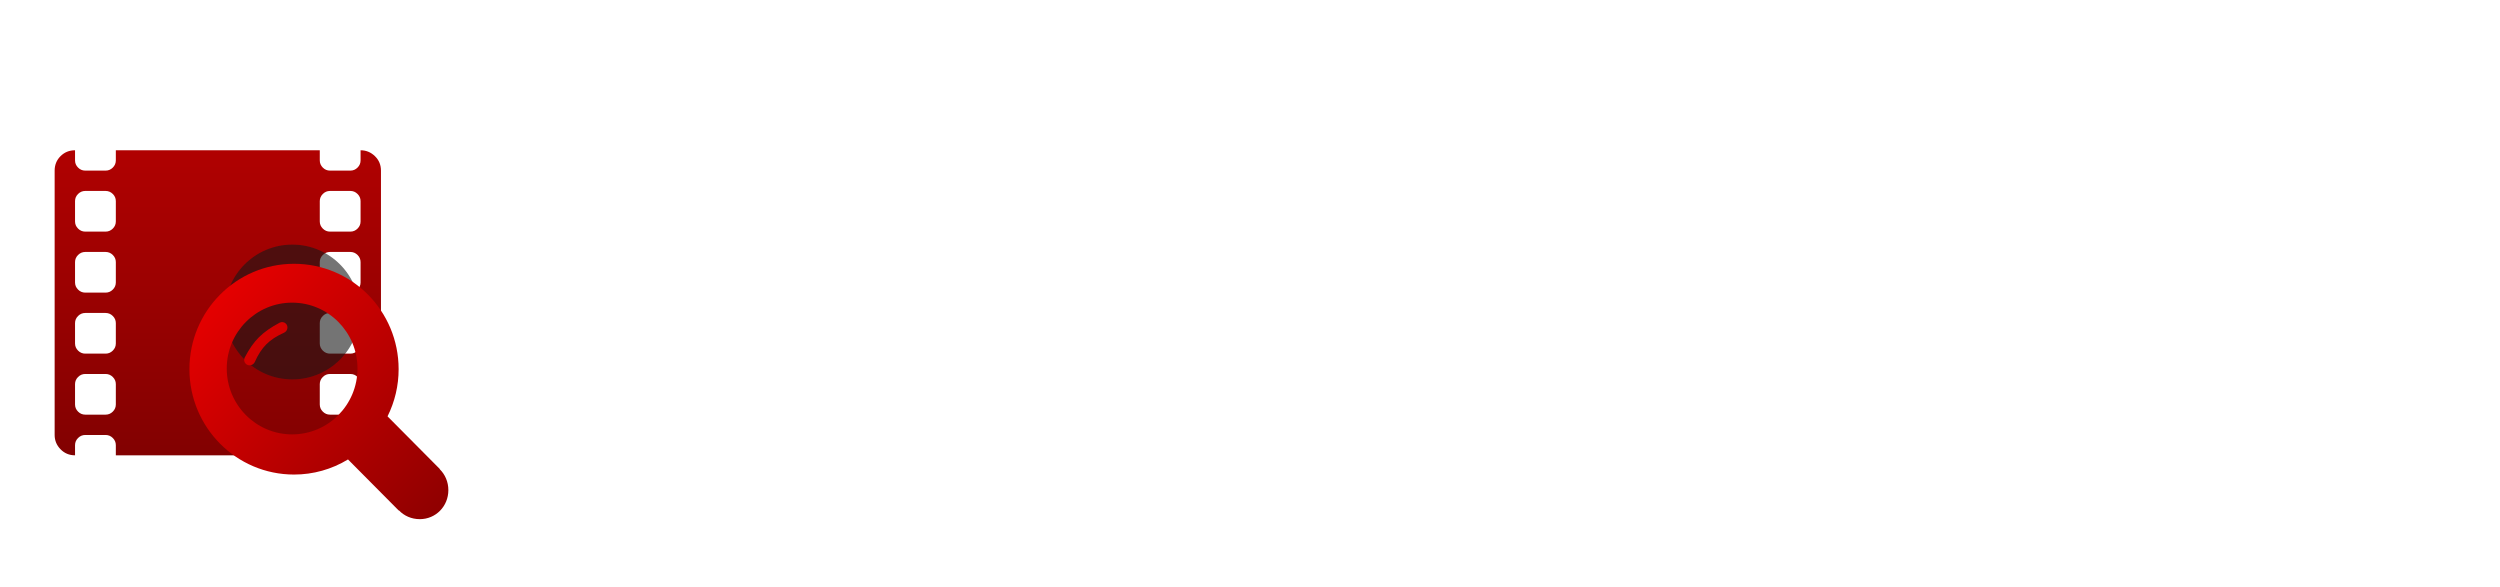<svg width="183" height="43" viewBox="0 0 183 43" fill="none" xmlns="http://www.w3.org/2000/svg">
<g filter="url(#filter0_d)">
<path fill-rule="evenodd" clip-rule="evenodd" d="M26.394 28.585V29.329C26.798 29.329 27.148 29.182 27.444 28.887C27.739 28.593 27.887 28.244 27.887 27.84V8.489C27.887 8.07 27.739 7.717 27.444 7.43C27.148 7.143 26.798 7 26.394 7V7.744C26.394 7.946 26.32 8.12 26.172 8.268C26.025 8.415 25.85 8.489 25.648 8.489H24.154C23.952 8.489 23.777 8.415 23.63 8.268C23.482 8.12 23.408 7.946 23.408 7.744V7H8.479V7.744C8.479 7.946 8.405 8.12 8.257 8.268C8.109 8.415 7.934 8.489 7.732 8.489H6.239C6.037 8.489 5.862 8.415 5.715 8.268C5.567 8.12 5.493 7.946 5.493 7.744V7C5.073 7 4.719 7.143 4.432 7.43C4.144 7.717 4 8.07 4 8.489V27.84C4 28.244 4.144 28.593 4.432 28.887C4.719 29.182 5.073 29.329 5.493 29.329V28.585C5.493 28.383 5.567 28.209 5.715 28.061C5.862 27.914 6.037 27.84 6.239 27.84H7.732C7.934 27.84 8.109 27.914 8.257 28.061C8.405 28.209 8.479 28.383 8.479 28.585V29.329H23.408V28.585C23.408 28.383 23.482 28.209 23.63 28.061C23.777 27.914 23.952 27.84 24.154 27.84H25.648C25.85 27.84 26.025 27.914 26.172 28.061C26.32 28.209 26.394 28.383 26.394 28.585ZM8.257 10.198C8.405 10.345 8.479 10.52 8.479 10.722V12.21C8.479 12.412 8.405 12.586 8.257 12.733C8.109 12.881 7.934 12.954 7.732 12.954H6.239C6.037 12.954 5.862 12.881 5.715 12.733C5.567 12.586 5.493 12.412 5.493 12.21V10.722C5.493 10.52 5.567 10.345 5.715 10.198C5.862 10.051 6.037 9.977 6.239 9.977H7.732C7.934 9.977 8.109 10.051 8.257 10.198ZM8.257 14.664C8.405 14.811 8.479 14.986 8.479 15.187V16.676C8.479 16.878 8.405 17.052 8.257 17.199C8.109 17.346 7.934 17.42 7.732 17.42H6.239C6.037 17.42 5.862 17.346 5.715 17.199C5.567 17.052 5.493 16.878 5.493 16.676V15.187C5.493 14.986 5.567 14.811 5.715 14.664C5.862 14.517 6.037 14.443 6.239 14.443H7.732C7.934 14.443 8.109 14.517 8.257 14.664ZM8.257 19.13C8.405 19.277 8.479 19.451 8.479 19.653V21.142C8.479 21.343 8.405 21.518 8.257 21.665C8.109 21.812 7.934 21.886 7.732 21.886H6.239C6.037 21.886 5.862 21.812 5.715 21.665C5.567 21.518 5.493 21.343 5.493 21.142V19.653C5.493 19.451 5.567 19.277 5.715 19.13C5.862 18.983 6.037 18.909 6.239 18.909H7.732C7.934 18.909 8.109 18.983 8.257 19.13ZM8.257 23.596C8.405 23.743 8.479 23.917 8.479 24.119V25.608C8.479 25.809 8.405 25.983 8.257 26.131C8.109 26.278 7.934 26.352 7.732 26.352H6.239C6.037 26.352 5.862 26.278 5.715 26.131C5.567 25.983 5.493 25.809 5.493 25.608V24.119C5.493 23.917 5.567 23.743 5.715 23.596C5.862 23.448 6.037 23.375 6.239 23.375H7.732C7.934 23.375 8.109 23.448 8.257 23.596ZM26.172 10.198C26.32 10.345 26.394 10.52 26.394 10.722V12.21C26.394 12.412 26.32 12.586 26.172 12.733C26.025 12.881 25.85 12.954 25.648 12.954H24.154C23.952 12.954 23.777 12.881 23.63 12.733C23.482 12.586 23.408 12.412 23.408 12.21V10.722C23.408 10.52 23.482 10.345 23.63 10.198C23.777 10.051 23.952 9.977 24.154 9.977H25.648C25.85 9.977 26.025 10.051 26.172 10.198ZM26.172 14.664C26.32 14.811 26.394 14.986 26.394 15.187V16.676C26.394 16.878 26.32 17.052 26.172 17.199C26.025 17.346 25.85 17.42 25.648 17.42H24.154C23.952 17.42 23.777 17.346 23.63 17.199C23.482 17.052 23.408 16.878 23.408 16.676V15.187C23.408 14.986 23.482 14.811 23.63 14.664C23.777 14.517 23.952 14.443 24.154 14.443H25.648C25.85 14.443 26.025 14.517 26.172 14.664ZM26.172 19.13C26.32 19.277 26.394 19.451 26.394 19.653V21.142C26.394 21.255 26.371 21.36 26.324 21.456C26.496 21.972 26.589 22.524 26.589 23.098C26.589 23.588 26.521 24.062 26.394 24.511V25.608C26.394 25.809 26.32 25.983 26.172 26.131C26.025 26.278 25.85 26.352 25.648 26.352H25.443C24.491 27.534 23.032 28.29 21.396 28.29C18.528 28.29 16.203 25.966 16.203 23.098C16.203 20.23 18.528 17.905 21.396 17.905C22.544 17.905 23.606 18.278 24.465 18.909H25.648C25.85 18.909 26.025 18.983 26.172 19.13Z" fill="url(#paint0_linear)"/>
<path d="M23.63 19.13C23.777 18.983 23.952 18.909 24.154 18.909H24.465C23.606 18.278 22.544 17.905 21.396 17.905C18.528 17.905 16.203 20.23 16.203 23.098C16.203 25.966 18.528 28.29 21.396 28.29C23.032 28.29 24.491 27.534 25.443 26.352H24.154C23.952 26.352 23.777 26.278 23.63 26.131C23.482 25.983 23.408 25.809 23.408 25.608V24.119C23.408 23.917 23.482 23.743 23.63 23.596C23.777 23.448 23.952 23.375 24.154 23.375H25.648C25.85 23.375 26.025 23.448 26.172 23.596C26.32 23.743 26.394 23.917 26.394 24.119V24.511C26.521 24.062 26.589 23.588 26.589 23.098C26.589 22.524 26.496 21.972 26.324 21.456C26.288 21.531 26.237 21.601 26.172 21.665C26.025 21.812 25.85 21.886 25.648 21.886H24.154C23.952 21.886 23.777 21.812 23.63 21.665C23.482 21.518 23.408 21.343 23.408 21.142V19.653C23.408 19.451 23.482 19.277 23.63 19.13Z" fill="url(#paint1_linear)"/>
</g>
<circle cx="21.396" cy="22.838" r="4.933" fill="#181818" fill-opacity="0.6"/>
<g filter="url(#filter1_d)">
<path d="M13.866 23.023C13.866 27.284 17.295 30.737 21.523 30.737C22.915 30.739 24.282 30.357 25.474 29.631L29.187 33.371L29.2 33.358C29.579 33.757 30.117 34.002 30.726 34.002C31.901 34.003 32.82 33.059 32.82 31.876C32.82 31.272 32.58 30.731 32.189 30.346L32.199 30.336L28.368 26.477C28.902 25.405 29.18 24.222 29.179 23.023C29.179 18.76 25.751 15.309 21.523 15.309C17.295 15.309 13.866 18.761 13.866 23.023ZM26.168 22.976C26.168 25.64 24.026 27.797 21.383 27.797C18.741 27.797 16.598 25.64 16.598 22.976C16.598 20.312 18.741 18.154 21.383 18.154C24.026 18.154 26.168 20.312 26.168 22.976Z" fill="url(#paint2_linear)"/>
<path d="M17.986 22.625C17.866 22.505 17.835 22.322 17.914 22.171C18.568 20.917 19.195 20.307 20.468 19.621C20.619 19.54 20.805 19.569 20.926 19.69C21.128 19.893 21.053 20.237 20.792 20.354C19.695 20.847 19.134 21.421 18.654 22.491C18.535 22.753 18.19 22.829 17.986 22.625Z" fill="url(#paint3_linear)"/>
</g>
<path d="M46.1 17.229H42.995V30H40.538V17.229H38.621V15.204H40.538V14.151C40.538 12.495 40.961 11.289 41.807 10.533C42.671 9.759 44.048 9.372 45.938 9.372V11.424C44.858 11.424 44.093 11.64 43.643 12.072C43.211 12.486 42.995 13.179 42.995 14.151V15.204H46.1V17.229ZM50.234 12.801C49.766 12.801 49.37 12.639 49.046 12.315C48.722 11.991 48.56 11.595 48.56 11.127C48.56 10.659 48.722 10.263 49.046 9.939C49.37 9.615 49.766 9.453 50.234 9.453C50.684 9.453 51.062 9.615 51.368 9.939C51.692 10.263 51.854 10.659 51.854 11.127C51.854 11.595 51.692 11.991 51.368 12.315C51.062 12.639 50.684 12.801 50.234 12.801ZM51.422 15.204V30H48.965V15.204H51.422ZM58.066 10.02V30H55.609V10.02H58.066ZM80.047 14.934C81.199 14.934 82.225 15.177 83.125 15.663C84.025 16.131 84.736 16.842 85.258 17.796C85.78 18.75 86.041 19.911 86.041 21.279V30H83.611V21.63C83.611 20.154 83.242 19.029 82.504 18.255C81.784 17.463 80.803 17.067 79.561 17.067C78.283 17.067 77.266 17.481 76.51 18.309C75.754 19.119 75.376 20.298 75.376 21.846V30H72.946V21.63C72.946 20.154 72.577 19.029 71.839 18.255C71.119 17.463 70.138 17.067 68.896 17.067C67.618 17.067 66.601 17.481 65.845 18.309C65.089 19.119 64.711 20.298 64.711 21.846V30H62.254V15.204H64.711V17.337C65.197 16.563 65.845 15.969 66.655 15.555C67.483 15.141 68.392 14.934 69.382 14.934C70.624 14.934 71.722 15.213 72.676 15.771C73.63 16.329 74.341 17.148 74.809 18.228C75.223 17.184 75.907 16.374 76.861 15.798C77.815 15.222 78.877 14.934 80.047 14.934ZM96.713 18.147H94.094V30H90.26V18.147H88.559V15.042H90.26V14.286C90.26 12.45 90.782 11.1 91.826 10.236C92.87 9.372 94.445 8.967 96.551 9.021V12.207C95.633 12.189 94.994 12.342 94.634 12.666C94.274 12.99 94.094 13.575 94.094 14.421V15.042H96.713V18.147ZM101.08 13.26C100.414 13.26 99.856 13.053 99.406 12.639C98.974 12.207 98.758 11.676 98.758 11.046C98.758 10.416 98.974 9.894 99.406 9.48C99.856 9.048 100.414 8.832 101.08 8.832C101.746 8.832 102.295 9.048 102.727 9.48C103.177 9.894 103.402 10.416 103.402 11.046C103.402 11.676 103.177 12.207 102.727 12.639C102.295 13.053 101.746 13.26 101.08 13.26ZM102.943 15.042V30H99.163V15.042H102.943ZM114.966 14.826C116.748 14.826 118.188 15.393 119.286 16.527C120.384 17.643 120.933 19.209 120.933 21.225V30H117.153V21.738C117.153 20.55 116.856 19.641 116.262 19.011C115.668 18.363 114.858 18.039 113.832 18.039C112.788 18.039 111.96 18.363 111.348 19.011C110.754 19.641 110.457 20.55 110.457 21.738V30H106.677V15.042H110.457V16.905C110.961 16.257 111.6 15.753 112.374 15.393C113.166 15.015 114.03 14.826 114.966 14.826ZM123.556 22.467C123.556 20.955 123.853 19.614 124.447 18.444C125.059 17.274 125.887 16.374 126.931 15.744C127.975 15.114 129.136 14.799 130.414 14.799C131.386 14.799 132.313 15.015 133.195 15.447C134.077 15.861 134.779 16.419 135.301 17.121V10.02H139.135V30H135.301V27.786C134.833 28.524 134.176 29.118 133.33 29.568C132.484 30.018 131.503 30.243 130.387 30.243C129.127 30.243 127.975 29.919 126.931 29.271C125.887 28.623 125.059 27.714 124.447 26.544C123.853 25.356 123.556 23.997 123.556 22.467ZM135.328 22.521C135.328 21.603 135.148 20.82 134.788 20.172C134.428 19.506 133.942 19.002 133.33 18.66C132.718 18.3 132.061 18.12 131.359 18.12C130.657 18.12 130.009 18.291 129.415 18.633C128.821 18.975 128.335 19.479 127.957 20.145C127.597 20.793 127.417 21.567 127.417 22.467C127.417 23.367 127.597 24.159 127.957 24.843C128.335 25.509 128.821 26.022 129.415 26.382C130.027 26.742 130.675 26.922 131.359 26.922C132.061 26.922 132.718 26.751 133.33 26.409C133.942 26.049 134.428 25.545 134.788 24.897C135.148 24.231 135.328 23.439 135.328 22.521ZM156.732 22.197C156.732 22.737 156.696 23.223 156.624 23.655H145.689C145.779 24.735 146.157 25.581 146.823 26.193C147.489 26.805 148.308 27.111 149.28 27.111C150.684 27.111 151.683 26.508 152.277 25.302H156.354C155.922 26.742 155.094 27.93 153.87 28.866C152.646 29.784 151.143 30.243 149.361 30.243C147.921 30.243 146.625 29.928 145.473 29.298C144.339 28.65 143.448 27.741 142.8 26.571C142.17 25.401 141.855 24.051 141.855 22.521C141.855 20.973 142.17 19.614 142.8 18.444C143.43 17.274 144.312 16.374 145.446 15.744C146.58 15.114 147.885 14.799 149.361 14.799C150.783 14.799 152.052 15.105 153.168 15.717C154.302 16.329 155.175 17.202 155.787 18.336C156.417 19.452 156.732 20.739 156.732 22.197ZM152.817 21.117C152.799 20.145 152.448 19.371 151.764 18.795C151.08 18.201 150.243 17.904 149.253 17.904C148.317 17.904 147.525 18.192 146.877 18.768C146.247 19.326 145.86 20.109 145.716 21.117H152.817ZM163.271 17.364C163.757 16.572 164.387 15.951 165.161 15.501C165.953 15.051 166.853 14.826 167.861 14.826V18.795H166.862C165.674 18.795 164.774 19.074 164.162 19.632C163.568 20.19 163.271 21.162 163.271 22.548V30H159.491V15.042H163.271V17.364Z" fill="white"/>
<defs>
<filter id="filter0_d" x="0" y="7" width="31.887" height="30.329" filterUnits="userSpaceOnUse" color-interpolation-filters="sRGB">
<feFlood flood-opacity="0" result="BackgroundImageFix"/>
<feColorMatrix in="SourceAlpha" type="matrix" values="0 0 0 0 0 0 0 0 0 0 0 0 0 0 0 0 0 0 127 0"/>
<feOffset dy="4"/>
<feGaussianBlur stdDeviation="2"/>
<feColorMatrix type="matrix" values="0 0 0 0 0 0 0 0 0 0 0 0 0 0 0 0 0 0 0.25 0"/>
<feBlend mode="normal" in2="BackgroundImageFix" result="effect1_dropShadow"/>
<feBlend mode="normal" in="SourceGraphic" in2="effect1_dropShadow" result="shape"/>
</filter>
<filter id="filter1_d" x="9.866" y="15.309" width="26.954" height="26.694" filterUnits="userSpaceOnUse" color-interpolation-filters="sRGB">
<feFlood flood-opacity="0" result="BackgroundImageFix"/>
<feColorMatrix in="SourceAlpha" type="matrix" values="0 0 0 0 0 0 0 0 0 0 0 0 0 0 0 0 0 0 127 0"/>
<feOffset dy="4"/>
<feGaussianBlur stdDeviation="2"/>
<feColorMatrix type="matrix" values="0 0 0 0 0 0 0 0 0 0 0 0 0 0 0 0 0 0 0.25 0"/>
<feBlend mode="normal" in2="BackgroundImageFix" result="effect1_dropShadow"/>
<feBlend mode="normal" in="SourceGraphic" in2="effect1_dropShadow" result="shape"/>
</filter>
<linearGradient id="paint0_linear" x1="15.943" y1="7" x2="15.943" y2="29.329" gradientUnits="userSpaceOnUse">
<stop stop-color="#B00101"/>
<stop offset="1" stop-color="#820101"/>
</linearGradient>
<linearGradient id="paint1_linear" x1="15.943" y1="7" x2="15.943" y2="29.329" gradientUnits="userSpaceOnUse">
<stop stop-color="#B00101"/>
<stop offset="1" stop-color="#820101"/>
</linearGradient>
<linearGradient id="paint2_linear" x1="16.073" y1="17.775" x2="31.781" y2="33.224" gradientUnits="userSpaceOnUse">
<stop stop-color="#E40000"/>
<stop offset="1" stop-color="#910000"/>
</linearGradient>
<linearGradient id="paint3_linear" x1="16.073" y1="17.775" x2="31.781" y2="33.224" gradientUnits="userSpaceOnUse">
<stop stop-color="#E40000"/>
<stop offset="1" stop-color="#910000"/>
</linearGradient>
</defs>
</svg>
